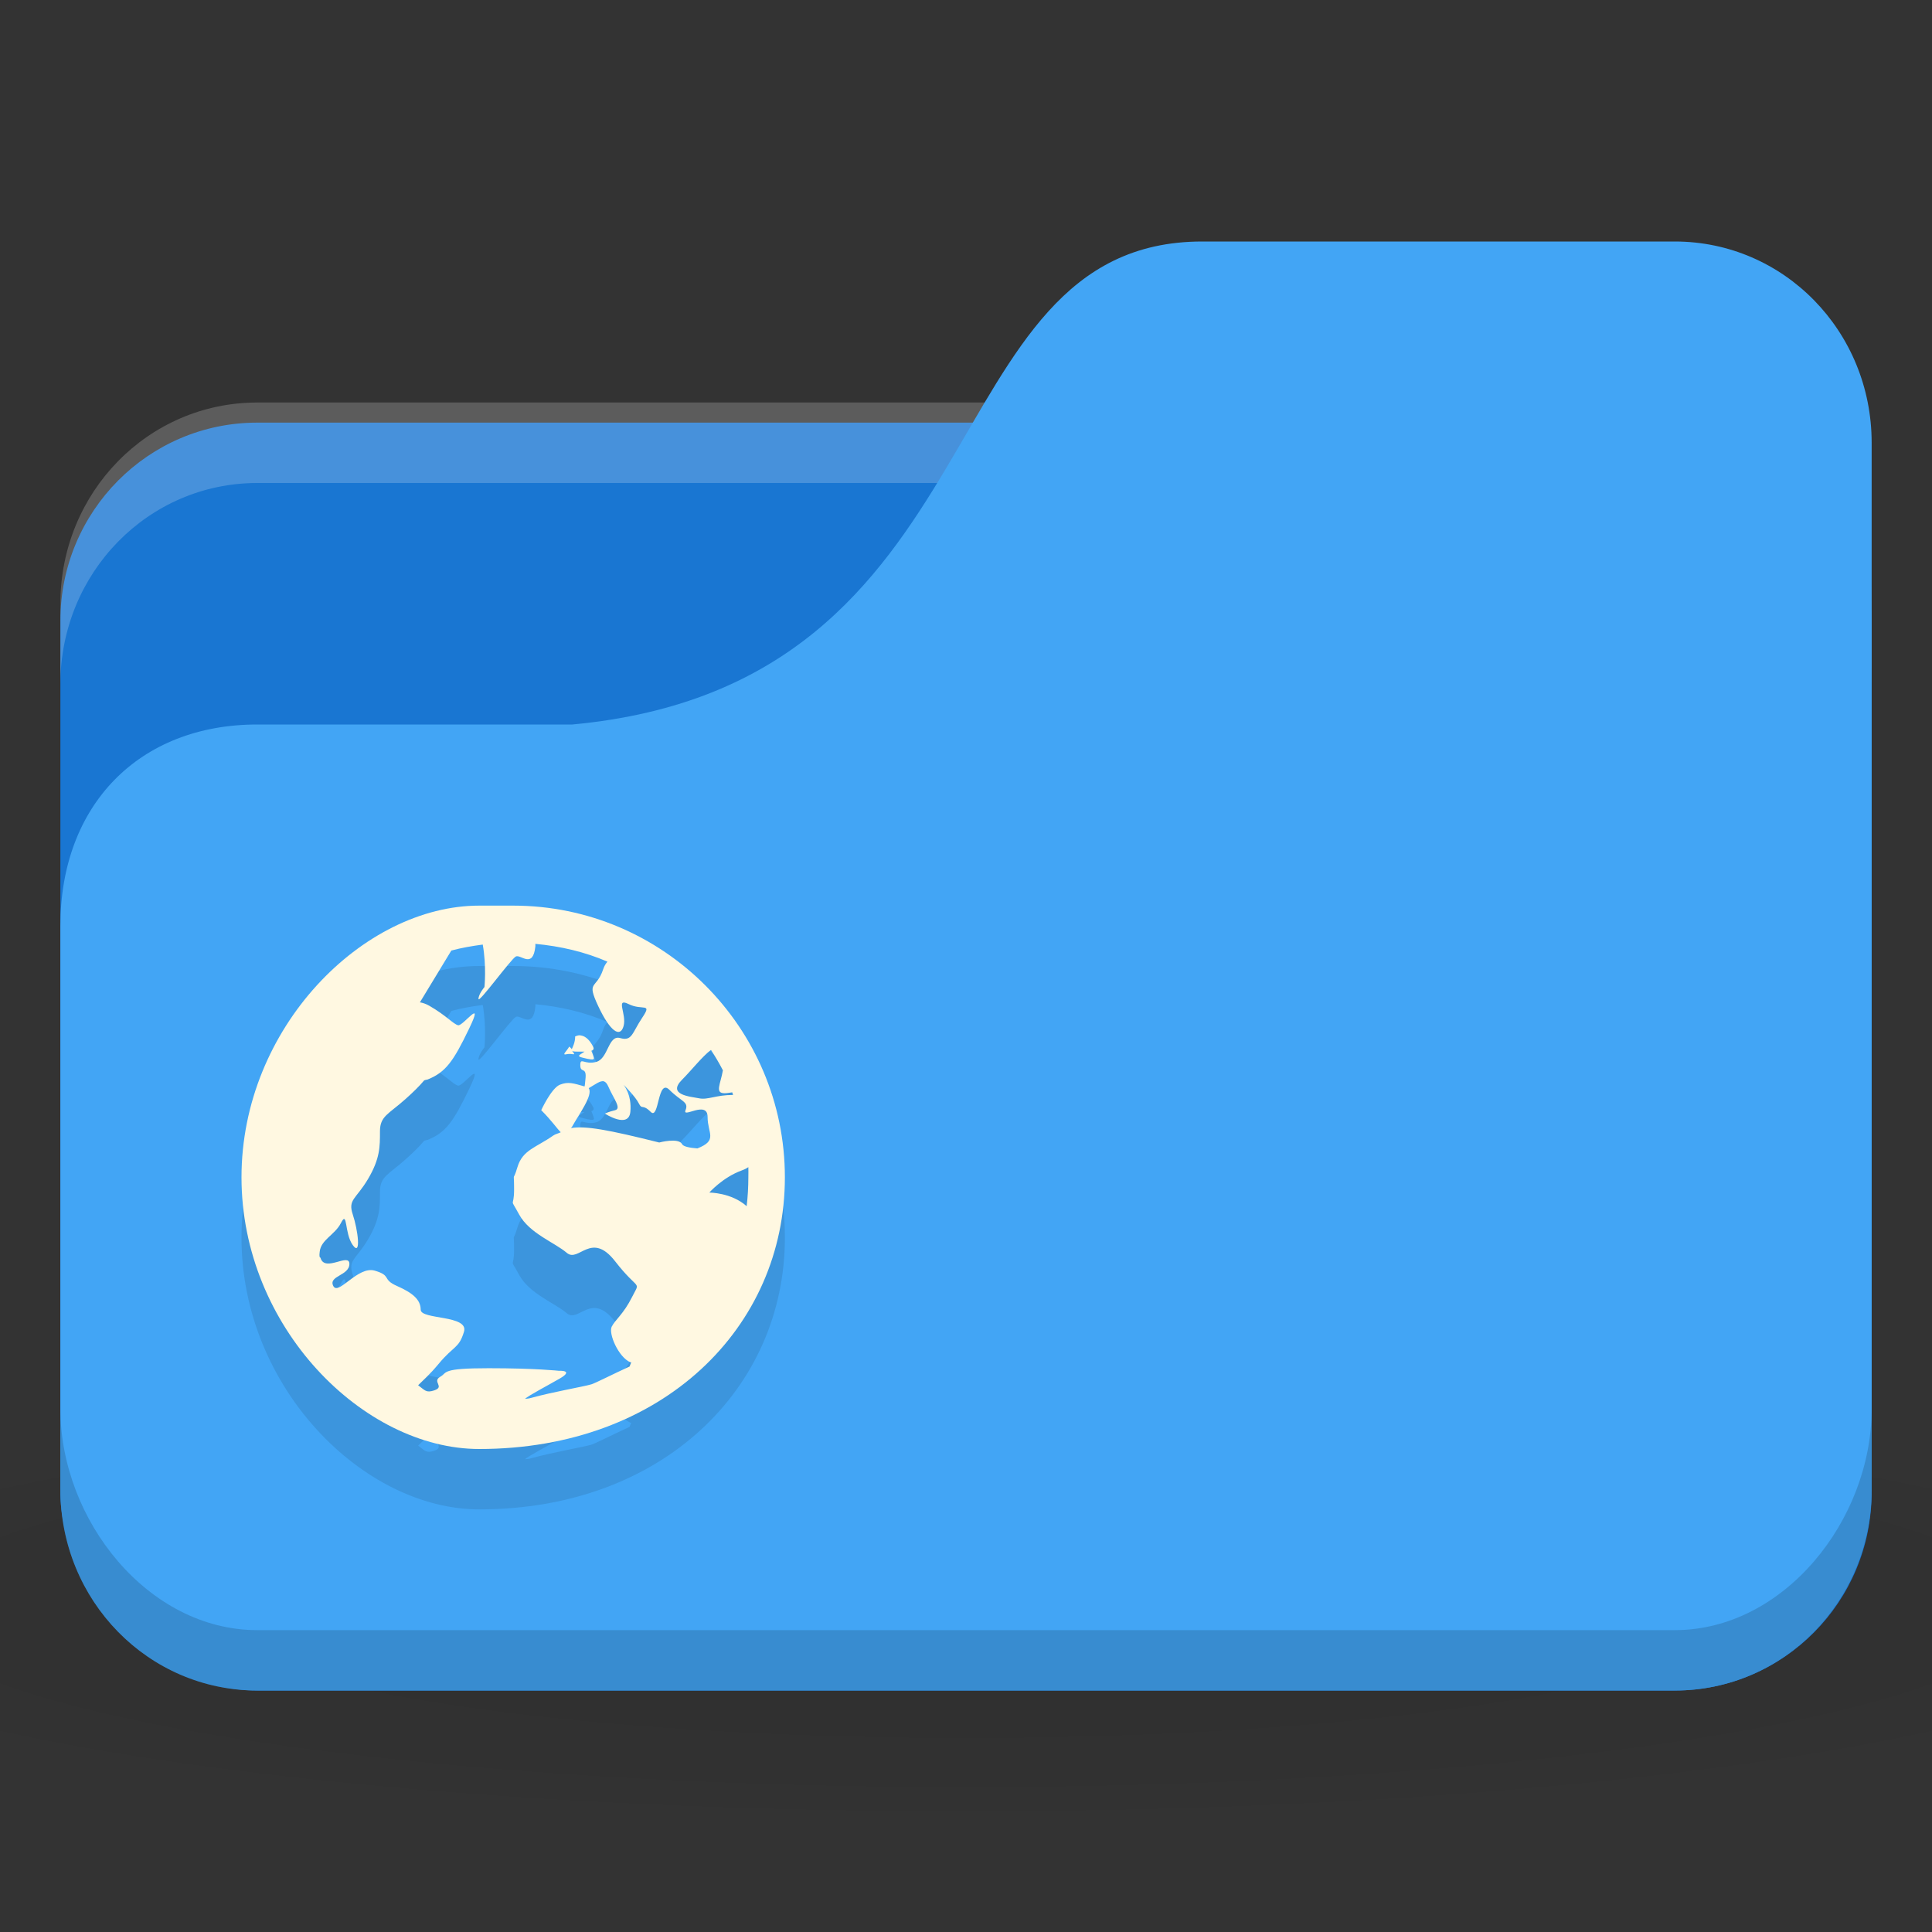 <?xml version="1.0" encoding="UTF-8" standalone="no"?>
<!-- Created with Inkscape (http://www.inkscape.org/) -->

<svg
   xmlns:dc="http://purl.org/dc/elements/1.1/"
   xmlns:cc="http://creativecommons.org/ns#"
   xmlns:rdf="http://www.w3.org/1999/02/22-rdf-syntax-ns#"
   xmlns:svg="http://www.w3.org/2000/svg"
   xmlns="http://www.w3.org/2000/svg"
   xmlns:xlink="http://www.w3.org/1999/xlink"
   xmlns:sodipodi="http://sodipodi.sourceforge.net/DTD/sodipodi-0.dtd"
   xmlns:inkscape="http://www.inkscape.org/namespaces/inkscape"
   width="64"
   height="64"
   id="svg2"
   version="1.1"
   inkscape:version="0.48.5 r10040"
   sodipodi:docname="network.svg">
  <rect width="100%" height="100%" fill="#333333" stroke="none"/>
  <defs
     id="defs4">
    <linearGradient
       id="linearGradient3855">
      <stop
         style="stop-color:#000000;stop-opacity:1;"
         offset="0"
         id="stop3857" />
      <stop
         style="stop-color:#000000;stop-opacity:0.294;"
         offset="1"
         id="stop3859" />
    </linearGradient>
    <linearGradient
       id="linearGradient3833">
      <stop
         id="stop3835"
         offset="0"
         style="stop-color:#fdfeff;stop-opacity:1;" />
      <stop
         id="stop3837"
         offset="1"
         style="stop-color:#dfe4e4;stop-opacity:1;" />
    </linearGradient>
    <linearGradient
       id="linearGradient3823">
      <stop
         style="stop-color:#49b7ef;stop-opacity:1;"
         offset="0"
         id="stop3825" />
      <stop
         style="stop-color:#1d8de2;stop-opacity:1;"
         offset="1"
         id="stop3827" />
    </linearGradient>
    <linearGradient
       id="linearGradient3956">
      <stop
         style="stop-color:#f8f4e1;stop-opacity:1;"
         offset="0"
         id="stop3958" />
      <stop
         style="stop-color:#eae5c8;stop-opacity:1;"
         offset="1"
         id="stop3960" />
    </linearGradient>
    <linearGradient
       id="linearGradient3915">
      <stop
         style="stop-color:#f8f4e1;stop-opacity:1;"
         offset="0"
         id="stop3917" />
      <stop
         style="stop-color:#ad9e57;stop-opacity:1;"
         offset="1"
         id="stop3919" />
    </linearGradient>
    <linearGradient
       inkscape:collect="always"
       id="linearGradient3861">
      <stop
         style="stop-color:#000000;stop-opacity:1;"
         offset="0"
         id="stop3863" />
      <stop
         style="stop-color:#000000;stop-opacity:0;"
         offset="1"
         id="stop3865" />
    </linearGradient>
    <linearGradient
       id="linearGradient3844">
      <stop
         style="stop-color:#000000;stop-opacity:0.392;"
         offset="0"
         id="stop3846" />
      <stop
         style="stop-color:#000000;stop-opacity:0;"
         offset="1"
         id="stop3848" />
    </linearGradient>
    <linearGradient
       id="linearGradient3810">
      <stop
         style="stop-color:#f2c66f;stop-opacity:1;"
         offset="0"
         id="stop3812" />
      <stop
         style="stop-color:#fbd68f;stop-opacity:1;"
         offset="1"
         id="stop3814" />
    </linearGradient>
    <linearGradient
       inkscape:collect="always"
       xlink:href="#linearGradient3810"
       id="linearGradient3816"
       x1="24"
       y1="1046.362"
       x2="24"
       y2="1014.362"
       gradientUnits="userSpaceOnUse" />
    <radialGradient
       inkscape:collect="always"
       xlink:href="#linearGradient3844"
       id="radialGradient3850"
       cx="24.076"
       cy="41.383"
       fx="24.076"
       fy="41.383"
       r="21.076"
       gradientTransform="matrix(1,0,0,0.113,0,36.704)"
       gradientUnits="userSpaceOnUse" />
    <linearGradient
       inkscape:collect="always"
       xlink:href="#linearGradient3810"
       id="linearGradient3856"
       gradientUnits="userSpaceOnUse"
       x1="24"
       y1="1046.362"
       x2="24"
       y2="1014.362"
       gradientTransform="translate(0,-3)" />
    <linearGradient
       inkscape:collect="always"
       xlink:href="#linearGradient3810"
       id="linearGradient3858"
       gradientUnits="userSpaceOnUse"
       x1="24"
       y1="1046.362"
       x2="24"
       y2="1014.362"
       gradientTransform="translate(0,-1004.362)" />
    <linearGradient
       inkscape:collect="always"
       xlink:href="#linearGradient3861"
       id="linearGradient3867"
       x1="1.995"
       y1="28.562"
       x2="46.005"
       y2="28.562"
       gradientUnits="userSpaceOnUse" />
    <linearGradient
       inkscape:collect="always"
       xlink:href="#linearGradient3915"
       id="linearGradient3921"
       x1="35"
       y1="8"
       x2="38"
       y2="5"
       gradientUnits="userSpaceOnUse" />
    <linearGradient
       inkscape:collect="always"
       xlink:href="#linearGradient3915"
       id="linearGradient3933"
       gradientUnits="userSpaceOnUse"
       x1="35"
       y1="8"
       x2="38"
       y2="5"
       gradientTransform="matrix(1.044,0,0,1.222,26.302,1003.251)" />
    <linearGradient
       inkscape:collect="always"
       xlink:href="#linearGradient3915"
       id="linearGradient3954"
       x1="35"
       y1="11"
       x2="44"
       y2="5"
       gradientUnits="userSpaceOnUse"
       gradientTransform="translate(22,1004.362)" />
    <linearGradient
       inkscape:collect="always"
       xlink:href="#linearGradient3823"
       id="linearGradient3829"
       x1="21"
       y1="14"
       x2="20"
       y2="24"
       gradientUnits="userSpaceOnUse" />
    <linearGradient
       inkscape:collect="always"
       xlink:href="#linearGradient3833"
       id="linearGradient3839"
       gradientUnits="userSpaceOnUse"
       x1="21"
       y1="14"
       x2="20"
       y2="26" />
    <linearGradient
       inkscape:collect="always"
       xlink:href="#linearGradient3855"
       id="linearGradient3862"
       x1="22"
       y1="15"
       x2="20"
       y2="30"
       gradientUnits="userSpaceOnUse" />
    <radialGradient
       r="24"
       fy="40.5"
       fx="24"
       cy="40.5"
       cx="24"
       gradientTransform="matrix(1.25,0,0,0.208,-6,1035.925)"
       gradientUnits="userSpaceOnUse"
       id="radialGradient3102"
       xlink:href="#linearGradient3886"
       inkscape:collect="always" />
    <linearGradient
       id="linearGradient3886">
      <stop
         style="stop-color:#000000;stop-opacity:1;"
         offset="0"
         id="stop3888" />
      <stop
         style="stop-color:#000000;stop-opacity:0.196;"
         offset="1"
         id="stop3890" />
    </linearGradient>
    <radialGradient
       inkscape:collect="always"
       xlink:href="#linearGradient3886-9"
       id="radialGradient3011"
       gradientUnits="userSpaceOnUse"
       gradientTransform="matrix(0.833,0,0,0.139,-4,1041.404)"
       cx="24"
       cy="40.5"
       fx="24"
       fy="40.5"
       r="24" />
    <linearGradient
       id="linearGradient3886-9">
      <stop
         style="stop-color:#000000;stop-opacity:1;"
         offset="0"
         id="stop3888-3" />
      <stop
         style="stop-color:#000000;stop-opacity:0.196;"
         offset="1"
         id="stop3890-7" />
    </linearGradient>
    <radialGradient
       r="24"
       fy="40.5"
       fx="24"
       cy="40.5"
       cx="24"
       gradientTransform="matrix(1.667,0,0,0.278,-8,1030.446)"
       gradientUnits="userSpaceOnUse"
       id="radialGradient3098"
       xlink:href="#linearGradient3886-9"
       inkscape:collect="always" />
  </defs>
  <sodipodi:namedview
     id="base"
     pagecolor="#ffffff"
     bordercolor="#666666"
     borderopacity="1.0"
     inkscape:pageopacity="0.0"
     inkscape:pageshadow="2"
     inkscape:zoom="12.464725"
     inkscape:cx="27.527713"
     inkscape:cy="42.82148"
     inkscape:document-units="px"
     inkscape:current-layer="layer1"
     showgrid="true"
     inkscape:window-width="1280"
     inkscape:window-height="998"
     inkscape:window-x="0"
     inkscape:window-y="0"
     inkscape:window-maximized="1">
    <inkscape:grid
       type="xygrid"
       id="grid2990"
       empspacing="5"
       visible="true"
       enabled="true"
       snapvisiblegridlinesonly="true" />
  </sodipodi:namedview>
  <g
     inkscape:label="Body"
     inkscape:groupmode="layer"
     id="layer1"
     transform="translate(0,-988.362)">
    <path
       inkscape:connector-curvature="0"
       style="opacity:0.1;fill:url(#radialGradient3098);fill-opacity:1;stroke:none"
       d="m 32,1035.029 c -13.102,0 -24.704,1.044 -32,2.667 l 0,8 c 7.296,1.622 18.898,2.667 32,2.667 13.102,0 24.704,-1.044 32,-2.667 l 0,-8 c -7.296,-1.623 -18.898,-2.667 -32,-2.667 z"
       id="path3868" />
    <rect
       style="fill:#1976d2;fill-opacity:1;stroke:none"
       id="rect2987"
       width="60"
       height="42"
       x="2"
       y="1002.362"
       rx="6.522"
       ry="6.562" />
    <path
       style="opacity:0.2;fill:#ffffff;fill-opacity:1;stroke:none"
       d="M 8.522,1001.696 C 4.909,1001.696 2,1004.669 2,1008.362 l 0,2.667 c 0,-3.693 2.909,-6.667 6.522,-6.667 l 46.957,0 c 3.613,0 6.522,2.973 6.522,6.667 l 0,-2.667 c 0,-3.693 -2.909,-6.667 -6.522,-6.667 l -46.957,0 z"
       id="rect3797"
       inkscape:connector-curvature="0" />
    <path
       style="fill:#42a5f5;fill-opacity:1;stroke:none"
       d="m 8.522,1012.362 10.435,0 c 14.348,-1.333 11.739,-16 20.87,-16 l 15.652,0 c 3.613,0 6.522,2.973 6.522,6.667 l 0,34.667 c 0,3.693 -2.909,6.667 -6.522,6.667 l -46.957,0 C 4.909,1044.362 2,1041.389 2,1037.696 l 0,-18.667 c 0,-4 2.609,-6.667 6.522,-6.667 z"
       id="rect3776"
       inkscape:connector-curvature="0"
       sodipodi:nodetypes="cccsssssscc" />
    <path
       inkscape:connector-curvature="0"
       style="line-height:normal;color:#000000;fill:#000000;fill-opacity:0.098"
       d="m 15.875,1020.362 c -3.839,0 -7.875,4.037 -7.875,9 0,4.963 4.037,9 7.875,9 6.088,0 10.125,-4.037 10.125,-9 0,-4.963 -4.037,-9 -9,-9 z m 1.856,1.266 c 0.839,0.078 1.652,0.269 2.391,0.59 -0.057,0.07 -0.101,0.134 -0.141,0.253 -0.227,0.682 -0.566,0.357 -0.169,1.209 0.398,0.852 0.73,1.073 0.844,0.675 0.114,-0.398 -0.286,-0.958 0.169,-0.731 0.455,0.227 0.791,-0.062 0.45,0.45 -0.341,0.511 -0.334,0.788 -0.731,0.675 -0.398,-0.114 -0.39,0.674 -0.787,0.788 -0.398,0.112 -0.534,-0.172 -0.534,0.112 0,0.284 0.226,0.024 0.169,0.478 -0.017,0.14 -0.012,0.164 -0.028,0.225 -0.373,-0.106 -0.54,-0.166 -0.816,-0.058 -0.284,0.114 -0.619,0.844 -0.619,0.844 0.355,0.355 0.52,0.61 0.647,0.731 -0.079,0.042 -0.175,0.056 -0.253,0.112 -0.568,0.398 -1.011,0.473 -1.181,1.041 -0.17,0.569 -0.112,0.048 -0.112,0.731 0,0.682 -0.172,0.219 0.169,0.844 0.341,0.625 1.177,0.925 1.575,1.266 0.398,0.341 0.808,-0.742 1.603,0.281 0.795,1.023 0.847,0.613 0.562,1.181 -0.284,0.568 -0.561,0.757 -0.675,0.984 -0.114,0.227 0.221,1.011 0.619,1.181 0.008,0 0.019,0 0.028,0 -0.021,0.048 -0.035,0.094 -0.056,0.14 -0.515,0.234 -1.146,0.557 -1.266,0.59 -0.281,0.082 -1.274,0.249 -1.997,0.45 -0.09,0.026 -0.162,0.026 -0.197,0.03 0.09,-0.098 0.801,-0.47 1.153,-0.675 0.482,-0.282 -0.028,-0.253 -0.028,-0.253 0,0 -0.767,-0.086 -2.334,-0.086 -0.783,0 -1.123,0.034 -1.294,0.086 -0.085,0.026 -0.127,0.05 -0.169,0.086 -0.041,0.036 -0.07,0.072 -0.141,0.112 -0.281,0.162 0.165,0.329 -0.197,0.45 -0.271,0.09 -0.303,0 -0.534,-0.17 0.165,-0.164 0.393,-0.362 0.675,-0.703 0.511,-0.618 0.673,-0.506 0.844,-1.068 0.17,-0.563 -1.434,-0.394 -1.434,-0.731 0,-0.338 -0.276,-0.562 -0.787,-0.787 -0.511,-0.225 -0.163,-0.338 -0.731,-0.506 -0.568,-0.17 -1.208,0.843 -1.378,0.506 -0.17,-0.338 0.534,-0.338 0.534,-0.731 0,-0.384 -0.81,0.29 -0.956,-0.196 -0.004,-0.02 -0.025,-0.02 -0.028,-0.03 -0.014,-0.07 -0.005,-0.112 0,-0.17 0.036,-0.405 0.504,-0.563 0.703,-0.956 0.227,-0.449 0.11,0.338 0.394,0.731 0.284,0.394 0.17,-0.506 0,-1.013 -0.17,-0.506 0.108,-0.506 0.506,-1.181 0.398,-0.675 0.394,-1.069 0.394,-1.575 0,-0.506 0.276,-0.562 0.844,-1.069 0.26,-0.232 0.465,-0.434 0.619,-0.618 0.037,-0.02 0.075,-0.02 0.113,-0.03 0.603,-0.241 0.856,-0.602 1.378,-1.688 0.522,-1.084 -0.205,-0.072 -0.366,-0.11 -0.161,-0.04 -0.394,-0.325 -0.956,-0.647 -0.116,-0.066 -0.22,-0.098 -0.309,-0.112 l 1.041,-1.716 c 0.333,-0.09 0.691,-0.152 1.041,-0.198 0.128,0.728 0.056,1.407 0.056,1.407 0,0 -0.197,0.233 -0.197,0.394 0,0.162 1.077,-1.326 1.237,-1.406 0.161,-0.082 0.567,0.426 0.647,-0.338 0.004,-0.044 -0.005,-0.044 0,-0.086 z m 1.519,3.037 c -0.058,-0.02 -0.126,-2e-4 -0.197,0.03 0,0.198 -0.077,0.343 -0.112,0.422 -0.021,-0.034 -0.084,-0.086 -0.084,-0.086 -0.085,0.158 -0.269,0.296 -0.084,0.253 0.185,-0.04 0.325,0.072 0.197,-0.086 -0.025,-0.03 -0.013,-0.02 -0.028,-0.03 0.024,0.02 0.069,0.03 0.169,0.03 0.112,0 0.172,0 0.253,0 -0.137,0.102 -0.287,0.144 -0.084,0.196 0.27,0.07 0.394,0.086 0.394,0.03 0,-0.056 -0.084,-0.253 -0.084,-0.253 0.053,-0.022 0.102,-0.048 0.056,-0.14 -0.085,-0.168 -0.221,-0.339 -0.394,-0.366 z m 4.303,0.478 c 0.141,0.218 0.275,0.443 0.394,0.675 -0.078,0.454 -0.277,0.759 0.056,0.759 0.093,0 0.176,-0.022 0.253,-0.03 0.01,0.028 0.018,0.058 0.028,0.086 -0.568,0 -0.841,0.172 -1.125,0.112 -0.284,-0.058 -1.074,-0.108 -0.563,-0.618 0.299,-0.299 0.672,-0.774 0.956,-0.985 z m -3.544,1.041 c 0.052,0.02 0.098,0.07 0.141,0.168 0.17,0.398 0.452,0.731 0.225,0.787 -0.227,0.056 -0.338,0.112 -0.338,0.112 0,0 0.787,0.512 0.844,-0.056 0.057,-0.568 -0.225,-0.9 -0.225,-0.9 0,0 0.393,0.392 0.506,0.619 0.114,0.227 0.11,0 0.394,0.281 0.284,0.284 0.221,-1.129 0.619,-0.731 0.398,0.398 0.648,0.391 0.534,0.675 -0.114,0.284 0.731,-0.343 0.731,0.225 0,0.548 0.349,0.77 -0.338,1.041 -0.26,-0.02 -0.466,-0.062 -0.506,-0.14 -0.114,-0.227 -0.759,-0.056 -0.759,-0.056 -1.7,-0.425 -2.438,-0.559 -2.925,-0.478 0.009,-0.02 0.018,-0.02 0.028,-0.028 0.249,-0.448 0.716,-1.069 0.562,-1.294 0.217,-0.124 0.386,-0.262 0.506,-0.225 z m 4.781,2.84 c 0.005,0.114 0,0.222 0,0.338 0,0.32 -0.019,0.646 -0.056,0.956 -0.511,-0.455 -1.238,-0.45 -1.238,-0.45 0,0 0.444,-0.504 1.069,-0.731 0.078,-0.028 0.162,-0.066 0.225,-0.112 z"
       id="path3041" />
    <path
       id="path4139"
       d="m 15.875,1018.362 c -3.839,0 -7.875,4.037 -7.875,9 0,4.963 4.037,9 7.875,9 6.088,0 10.125,-4.037 10.125,-9 0,-4.963 -4.037,-9 -9,-9 z m 1.856,1.266 c 0.839,0.078 1.652,0.269 2.391,0.59 -0.057,0.07 -0.101,0.134 -0.141,0.253 -0.227,0.682 -0.566,0.357 -0.169,1.209 0.398,0.852 0.73,1.073 0.844,0.675 0.114,-0.398 -0.286,-0.958 0.169,-0.731 0.455,0.227 0.791,-0.062 0.45,0.45 -0.341,0.511 -0.334,0.788 -0.731,0.675 -0.398,-0.114 -0.39,0.674 -0.787,0.788 -0.398,0.112 -0.534,-0.172 -0.534,0.112 0,0.284 0.226,0.024 0.169,0.478 -0.017,0.14 -0.012,0.164 -0.028,0.225 -0.373,-0.106 -0.54,-0.166 -0.816,-0.058 -0.284,0.114 -0.619,0.844 -0.619,0.844 0.355,0.355 0.52,0.61 0.647,0.731 -0.079,0.042 -0.175,0.056 -0.253,0.112 -0.568,0.398 -1.011,0.473 -1.181,1.041 -0.17,0.569 -0.112,0.048 -0.112,0.731 0,0.682 -0.172,0.219 0.169,0.844 0.341,0.625 1.177,0.925 1.575,1.266 0.398,0.341 0.808,-0.742 1.603,0.281 0.795,1.023 0.847,0.613 0.562,1.181 -0.284,0.568 -0.561,0.757 -0.675,0.984 -0.114,0.227 0.221,1.011 0.619,1.181 0.008,0 0.019,0 0.028,0 -0.021,0.048 -0.035,0.094 -0.056,0.14 -0.515,0.234 -1.146,0.557 -1.266,0.59 -0.281,0.082 -1.274,0.249 -1.997,0.45 -0.09,0.026 -0.162,0.026 -0.197,0.03 0.09,-0.098 0.801,-0.47 1.153,-0.675 0.482,-0.282 -0.028,-0.253 -0.028,-0.253 0,0 -0.767,-0.086 -2.334,-0.086 -0.783,0 -1.123,0.034 -1.294,0.086 -0.085,0.026 -0.127,0.05 -0.169,0.086 -0.041,0.036 -0.07,0.072 -0.141,0.112 -0.281,0.162 0.165,0.329 -0.197,0.45 -0.271,0.09 -0.303,0 -0.534,-0.17 0.165,-0.164 0.393,-0.362 0.675,-0.703 0.511,-0.618 0.673,-0.506 0.844,-1.068 0.17,-0.563 -1.434,-0.394 -1.434,-0.731 0,-0.338 -0.276,-0.562 -0.787,-0.787 -0.511,-0.225 -0.163,-0.338 -0.731,-0.506 -0.568,-0.17 -1.208,0.843 -1.378,0.506 -0.17,-0.338 0.534,-0.338 0.534,-0.731 0,-0.384 -0.81,0.29 -0.956,-0.196 -0.004,-0.02 -0.025,-0.02 -0.028,-0.03 -0.014,-0.07 -0.005,-0.112 0,-0.17 0.036,-0.405 0.504,-0.563 0.703,-0.956 0.227,-0.449 0.11,0.338 0.394,0.731 0.284,0.394 0.17,-0.506 0,-1.013 -0.17,-0.506 0.108,-0.506 0.506,-1.181 0.398,-0.675 0.394,-1.069 0.394,-1.575 0,-0.506 0.276,-0.562 0.844,-1.069 0.26,-0.232 0.465,-0.434 0.619,-0.618 0.037,-0.02 0.075,-0.02 0.113,-0.03 0.603,-0.241 0.856,-0.602 1.378,-1.688 0.522,-1.084 -0.205,-0.072 -0.366,-0.11 -0.161,-0.04 -0.394,-0.325 -0.956,-0.647 -0.116,-0.066 -0.22,-0.098 -0.309,-0.112 l 1.041,-1.716 c 0.333,-0.09 0.691,-0.152 1.041,-0.198 0.128,0.728 0.056,1.407 0.056,1.407 0,0 -0.197,0.233 -0.197,0.394 0,0.162 1.077,-1.326 1.237,-1.406 0.161,-0.082 0.567,0.426 0.647,-0.338 0.004,-0.044 -0.005,-0.044 0,-0.086 z m 1.519,3.037 c -0.058,-0.02 -0.126,-2e-4 -0.197,0.03 0,0.198 -0.077,0.343 -0.112,0.422 -0.021,-0.034 -0.084,-0.086 -0.084,-0.086 -0.085,0.158 -0.269,0.296 -0.084,0.253 0.185,-0.04 0.325,0.072 0.197,-0.086 -0.025,-0.03 -0.013,-0.02 -0.028,-0.03 0.024,0.02 0.069,0.03 0.169,0.03 0.112,0 0.172,0 0.253,0 -0.137,0.102 -0.287,0.144 -0.084,0.196 0.27,0.07 0.394,0.086 0.394,0.03 0,-0.056 -0.084,-0.253 -0.084,-0.253 0.053,-0.022 0.102,-0.048 0.056,-0.14 -0.085,-0.168 -0.221,-0.339 -0.394,-0.366 z m 4.303,0.478 c 0.141,0.218 0.275,0.443 0.394,0.675 -0.078,0.454 -0.277,0.759 0.056,0.759 0.093,0 0.176,-0.022 0.253,-0.03 0.01,0.028 0.018,0.058 0.028,0.086 -0.568,0 -0.841,0.172 -1.125,0.112 -0.284,-0.058 -1.074,-0.108 -0.563,-0.618 0.299,-0.299 0.672,-0.774 0.956,-0.985 z m -3.544,1.041 c 0.052,0.02 0.098,0.07 0.141,0.168 0.17,0.398 0.452,0.731 0.225,0.787 -0.227,0.056 -0.338,0.112 -0.338,0.112 0,0 0.787,0.512 0.844,-0.056 0.057,-0.568 -0.225,-0.9 -0.225,-0.9 0,0 0.393,0.392 0.506,0.619 0.114,0.227 0.11,0 0.394,0.281 0.284,0.284 0.221,-1.129 0.619,-0.731 0.398,0.398 0.648,0.391 0.534,0.675 -0.114,0.284 0.731,-0.343 0.731,0.225 0,0.548 0.349,0.77 -0.338,1.041 -0.26,-0.02 -0.466,-0.062 -0.506,-0.14 -0.114,-0.227 -0.759,-0.056 -0.759,-0.056 -1.7,-0.425 -2.438,-0.559 -2.925,-0.478 0.009,-0.02 0.018,-0.02 0.028,-0.028 0.249,-0.448 0.716,-1.069 0.562,-1.294 0.217,-0.124 0.386,-0.262 0.506,-0.225 z m 4.781,2.84 c 0.005,0.114 0,0.222 0,0.338 0,0.32 -0.019,0.646 -0.056,0.956 -0.511,-0.455 -1.238,-0.45 -1.238,-0.45 0,0 0.444,-0.504 1.069,-0.731 0.078,-0.028 0.162,-0.066 0.225,-0.112 z"
       style="line-height:normal;color:#000000;fill:#fff8e1;fill-opacity:1"
       inkscape:connector-curvature="0" />
    <path
       style="opacity:0.15;fill:#000000;fill-opacity:1;stroke:none"
       d="m 2,1035.029 0,2.667 c 0,3.693 2.909,6.667 6.522,6.667 l 46.957,0 c 3.613,0 6.522,-2.973 6.522,-6.667 l 0,-2.667 c 0,3.693 -2.909,7.333 -6.522,7.333 l -46.957,0 C 4.909,1042.362 2,1038.722 2,1035.029 z"
       id="path3786"
       inkscape:connector-curvature="0"
       sodipodi:nodetypes="csssscssc" />
  </g>
</svg>
